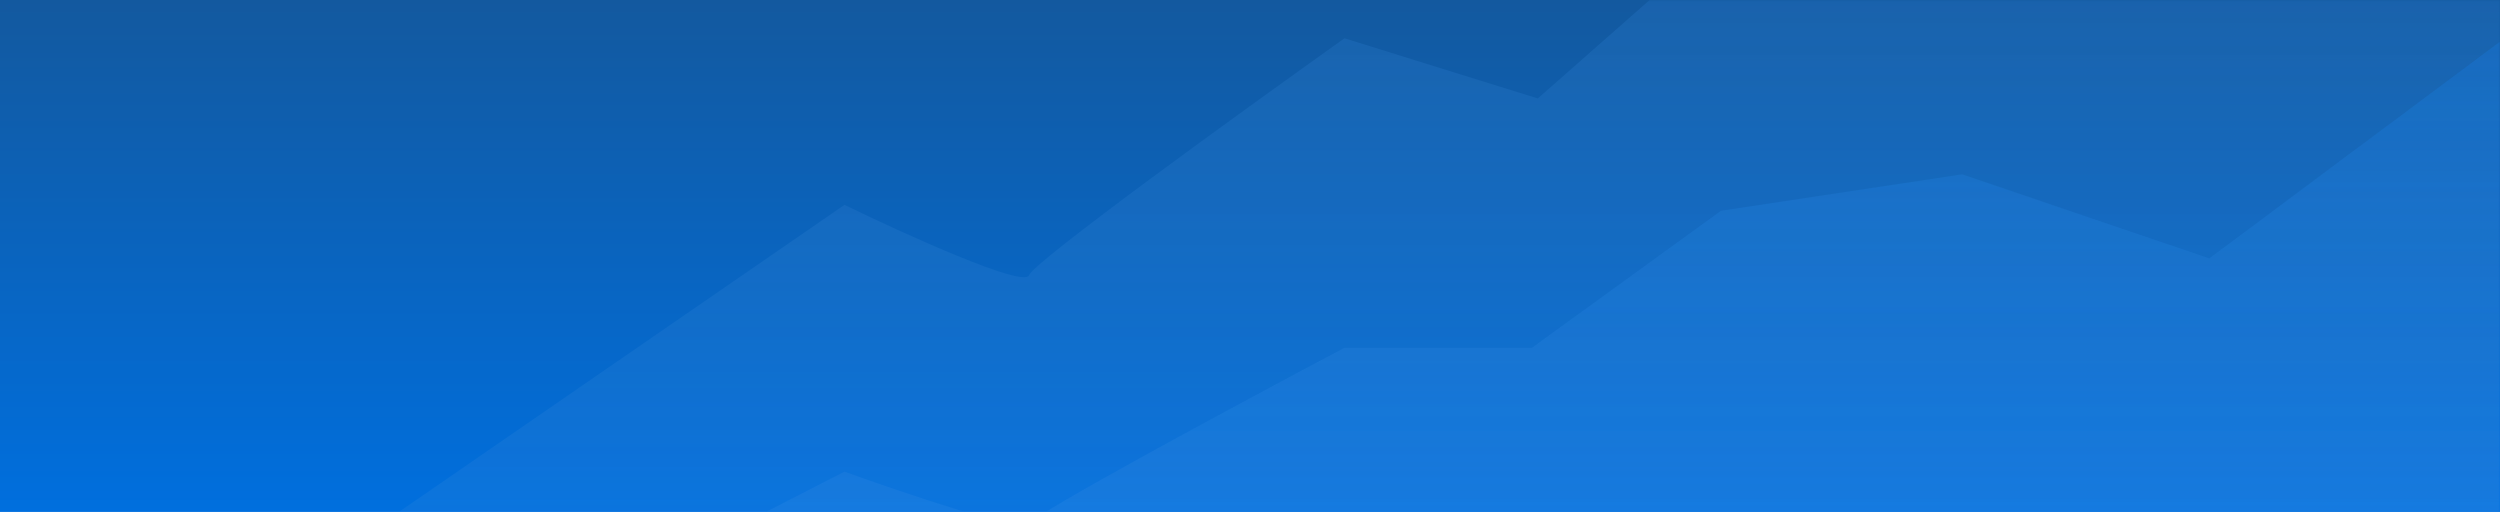 <svg width="723" height="148" viewBox="0 0 723 148" fill="none" xmlns="http://www.w3.org/2000/svg">
<rect width="723" height="148" fill="url(#paint0_linear_182_13016)"/>
<rect width="723" height="148" fill="url(#paint1_linear_182_13016)"/>
<mask id="mask0_182_13016" style="mask-type:alpha" maskUnits="userSpaceOnUse" x="0" y="0" width="723" height="148">
<rect width="723" height="148" fill="url(#paint2_linear_182_13016)"/>
</mask>
<g mask="url(#mask0_182_13016)">
<path opacity="0.2" d="M244.223 59.238L0 227.547V360H723V-108L625.479 -74.017L566.63 -12.206L507.361 -26.655L444.729 28.467L388.823 11.074C358.978 32.302 298.952 75.721 297.607 79.575C296.262 83.428 261.457 67.623 244.223 59.238Z" fill="url(#paint3_linear_182_13016)"/>
<path opacity="0.2" d="M244.223 136.39L0 261.524V360H723V12.052L638.93 74.726L567.471 50.413L497.693 60.949L443.048 100.581H388.823C358.978 116.364 298.952 148.645 297.607 151.51C296.262 154.375 261.457 142.624 244.223 136.39Z" fill="url(#paint4_linear_182_13016)"/>
</g>
<defs>
<linearGradient id="paint0_linear_182_13016" x1="361.5" y1="0" x2="361.5" y2="148" gradientUnits="userSpaceOnUse">
<stop stop-color="#13599F"/>
<stop offset="1" stop-color="#006FDE"/>
</linearGradient>
<linearGradient id="paint1_linear_182_13016" x1="361.5" y1="0" x2="361.5" y2="148" gradientUnits="userSpaceOnUse">
<stop stop-color="#13599F"/>
<stop offset="1" stop-color="#006FDE"/>
</linearGradient>
<linearGradient id="paint2_linear_182_13016" x1="361.5" y1="0" x2="361.5" y2="148" gradientUnits="userSpaceOnUse">
<stop stop-color="#13599F"/>
<stop offset="1" stop-color="#006FDE"/>
</linearGradient>
<linearGradient id="paint3_linear_182_13016" x1="361.5" y1="-108" x2="361.5" y2="360" gradientUnits="userSpaceOnUse">
<stop stop-color="#158AFF"/>
<stop offset="1" stop-color="#C4C4C4" stop-opacity="0"/>
</linearGradient>
<linearGradient id="paint4_linear_182_13016" x1="361.5" y1="12.052" x2="361.5" y2="360" gradientUnits="userSpaceOnUse">
<stop stop-color="#158AFF"/>
<stop offset="1" stop-color="#C4C4C4" stop-opacity="0"/>
</linearGradient>
</defs>
</svg>
